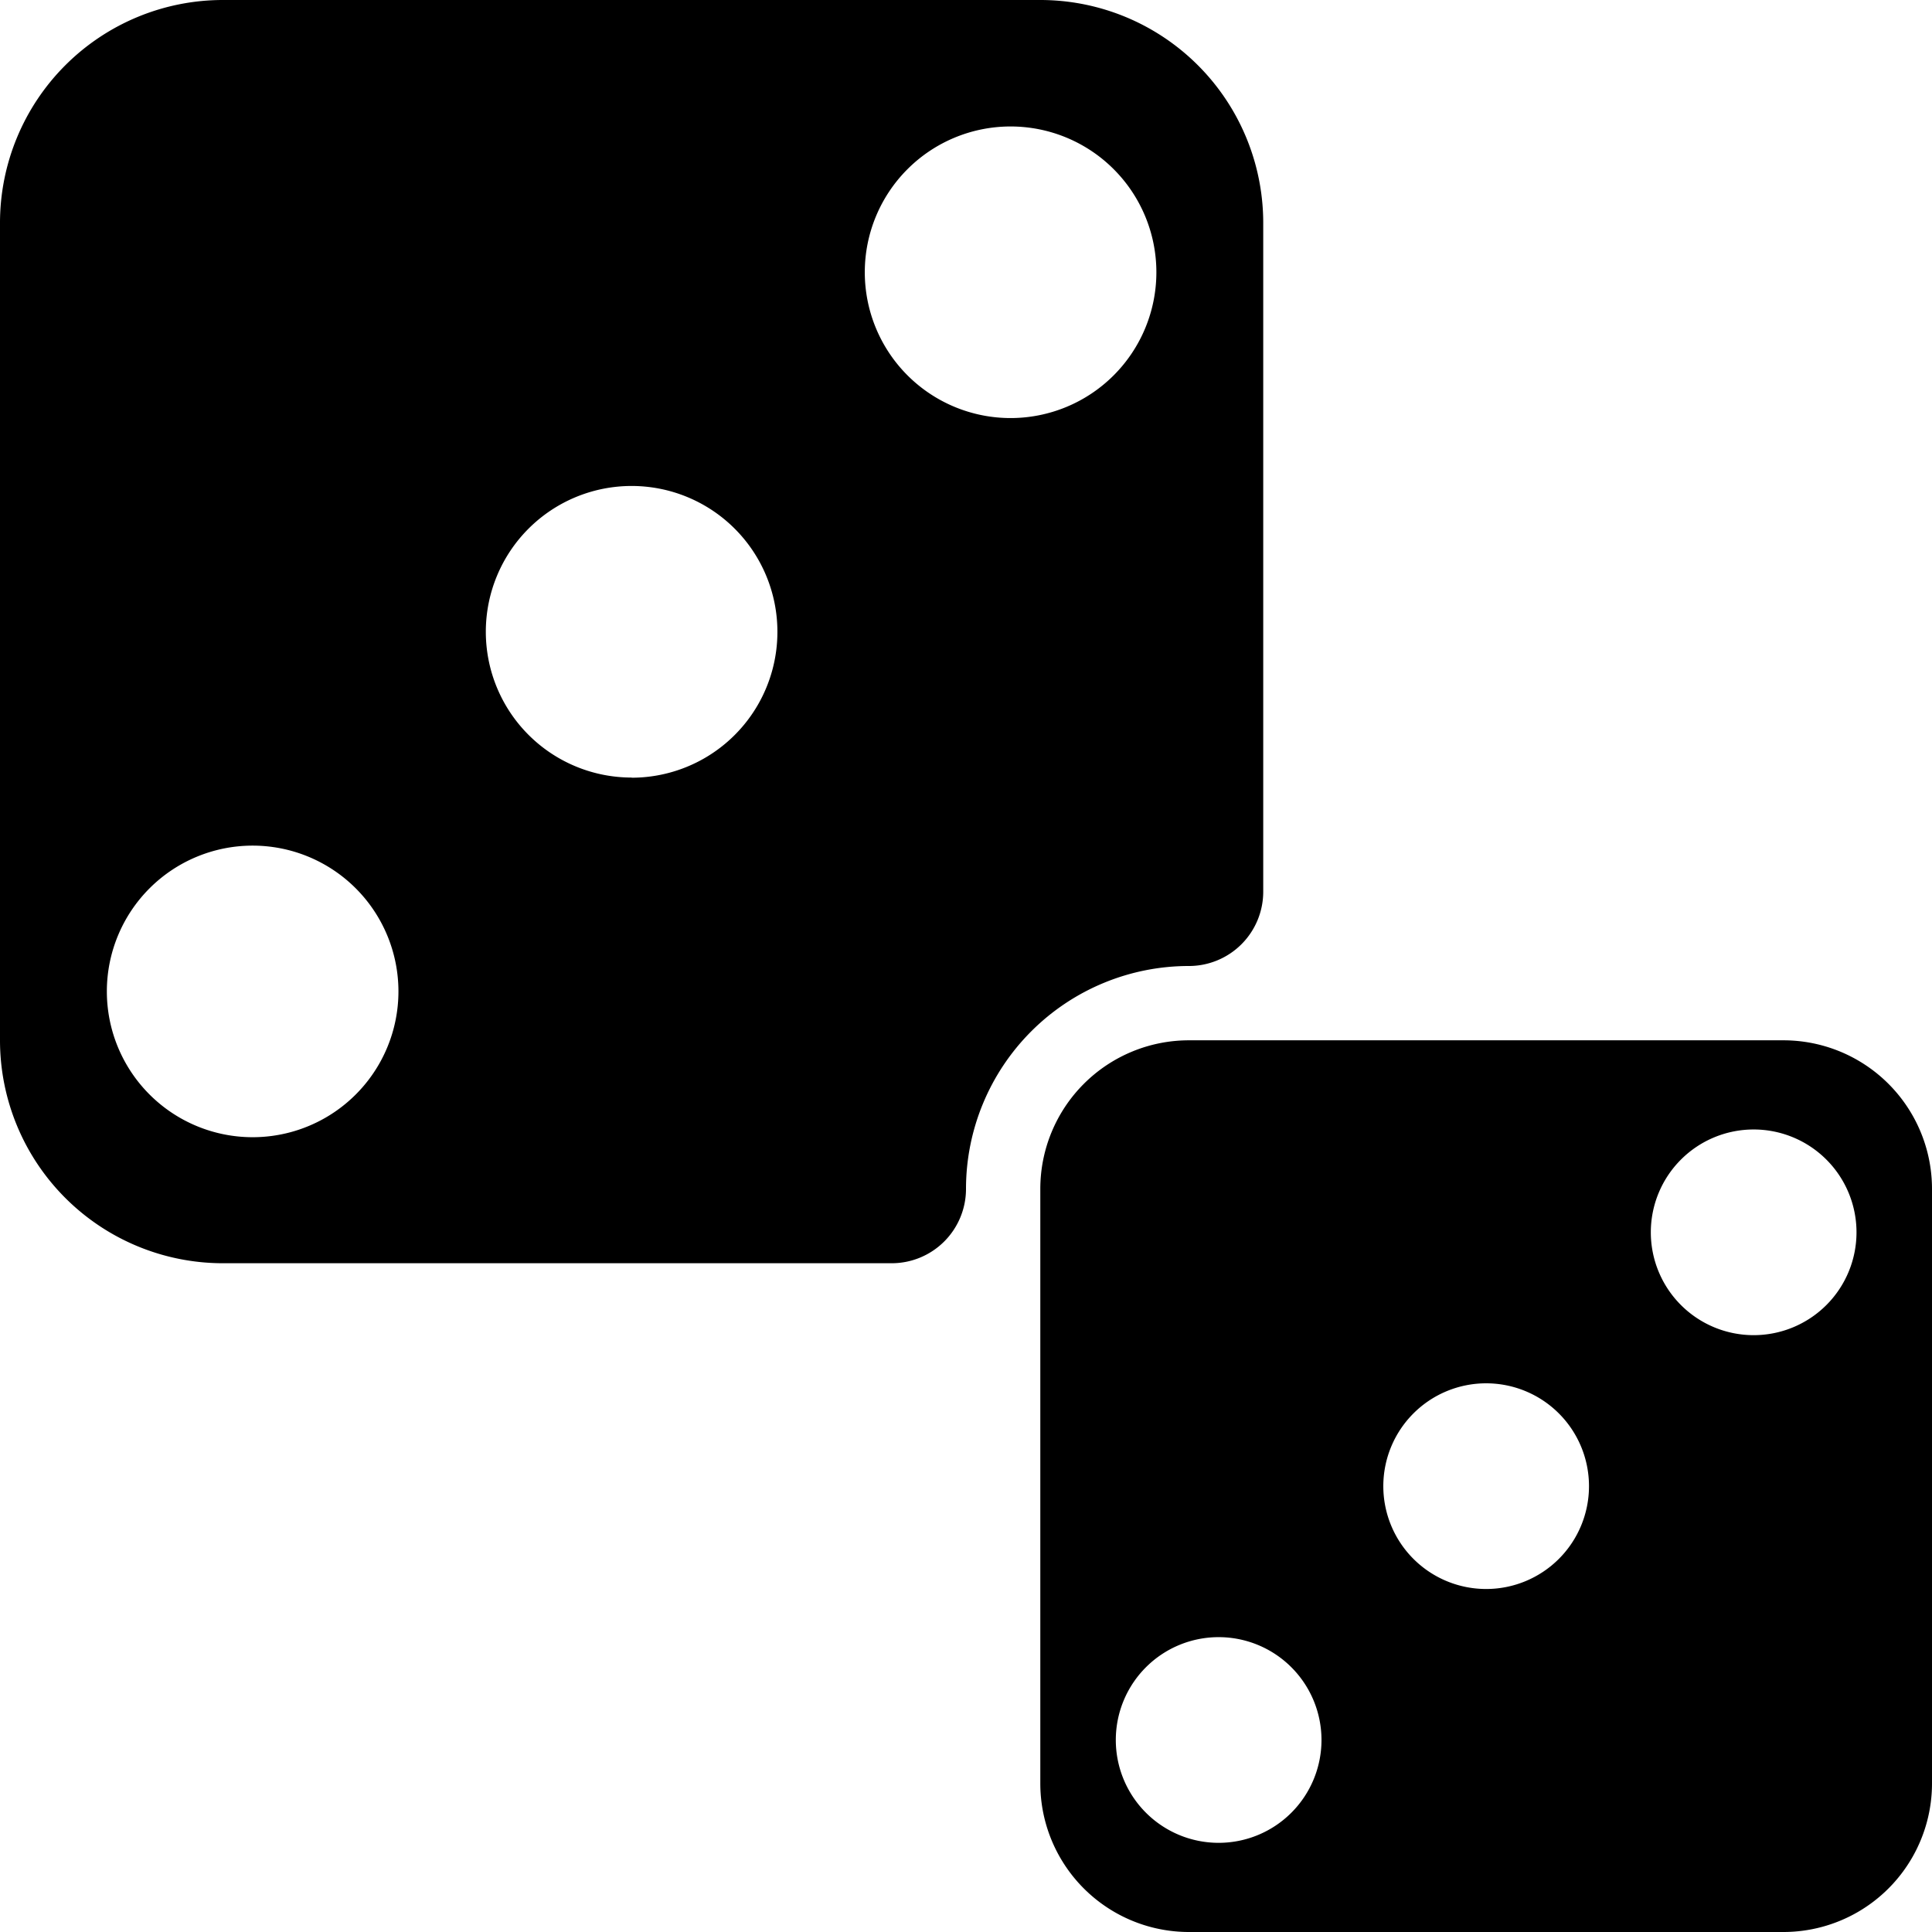 <svg id="layer-1" data-name="layer-1" xmlns="http://www.w3.org/2000/svg" viewBox="0 0 130 130"><title>Double 3</title><path d="M70,0H15A15,15,0,0,0,0,15V70A15,15,0,0,0,15,85H60a5,5,0,0,0,5-5v0A15,15,0,0,1,80,65a5,5,0,0,0,5-5V15A15,15,0,0,0,70,0ZM17,76.52a9.81,9.81,0,1,1,9.81-9.81A9.81,9.81,0,0,1,17,76.52Zm25.5-24.2a9.81,9.81,0,1,1,9.81-9.81A9.81,9.81,0,0,1,42.5,52.33ZM68,28.13a9.81,9.81,0,1,1,9.81-9.81A9.81,9.81,0,0,1,68,28.13Z"/><path d="M120,70H80A10,10,0,0,0,70,80v40a10,10,0,0,0,10,10h40a10,10,0,0,0,10-10V80A10,10,0,0,0,120,70ZM82,124a6.92,6.92,0,1,1,6.92-6.92A6.92,6.92,0,0,1,82,124Zm18-17.08a6.92,6.92,0,1,1,6.92-6.92A6.92,6.92,0,0,1,100,106.92Zm18-17.08a6.92,6.92,0,1,1,6.92-6.92A6.92,6.92,0,0,1,118,89.84Z"/></svg>